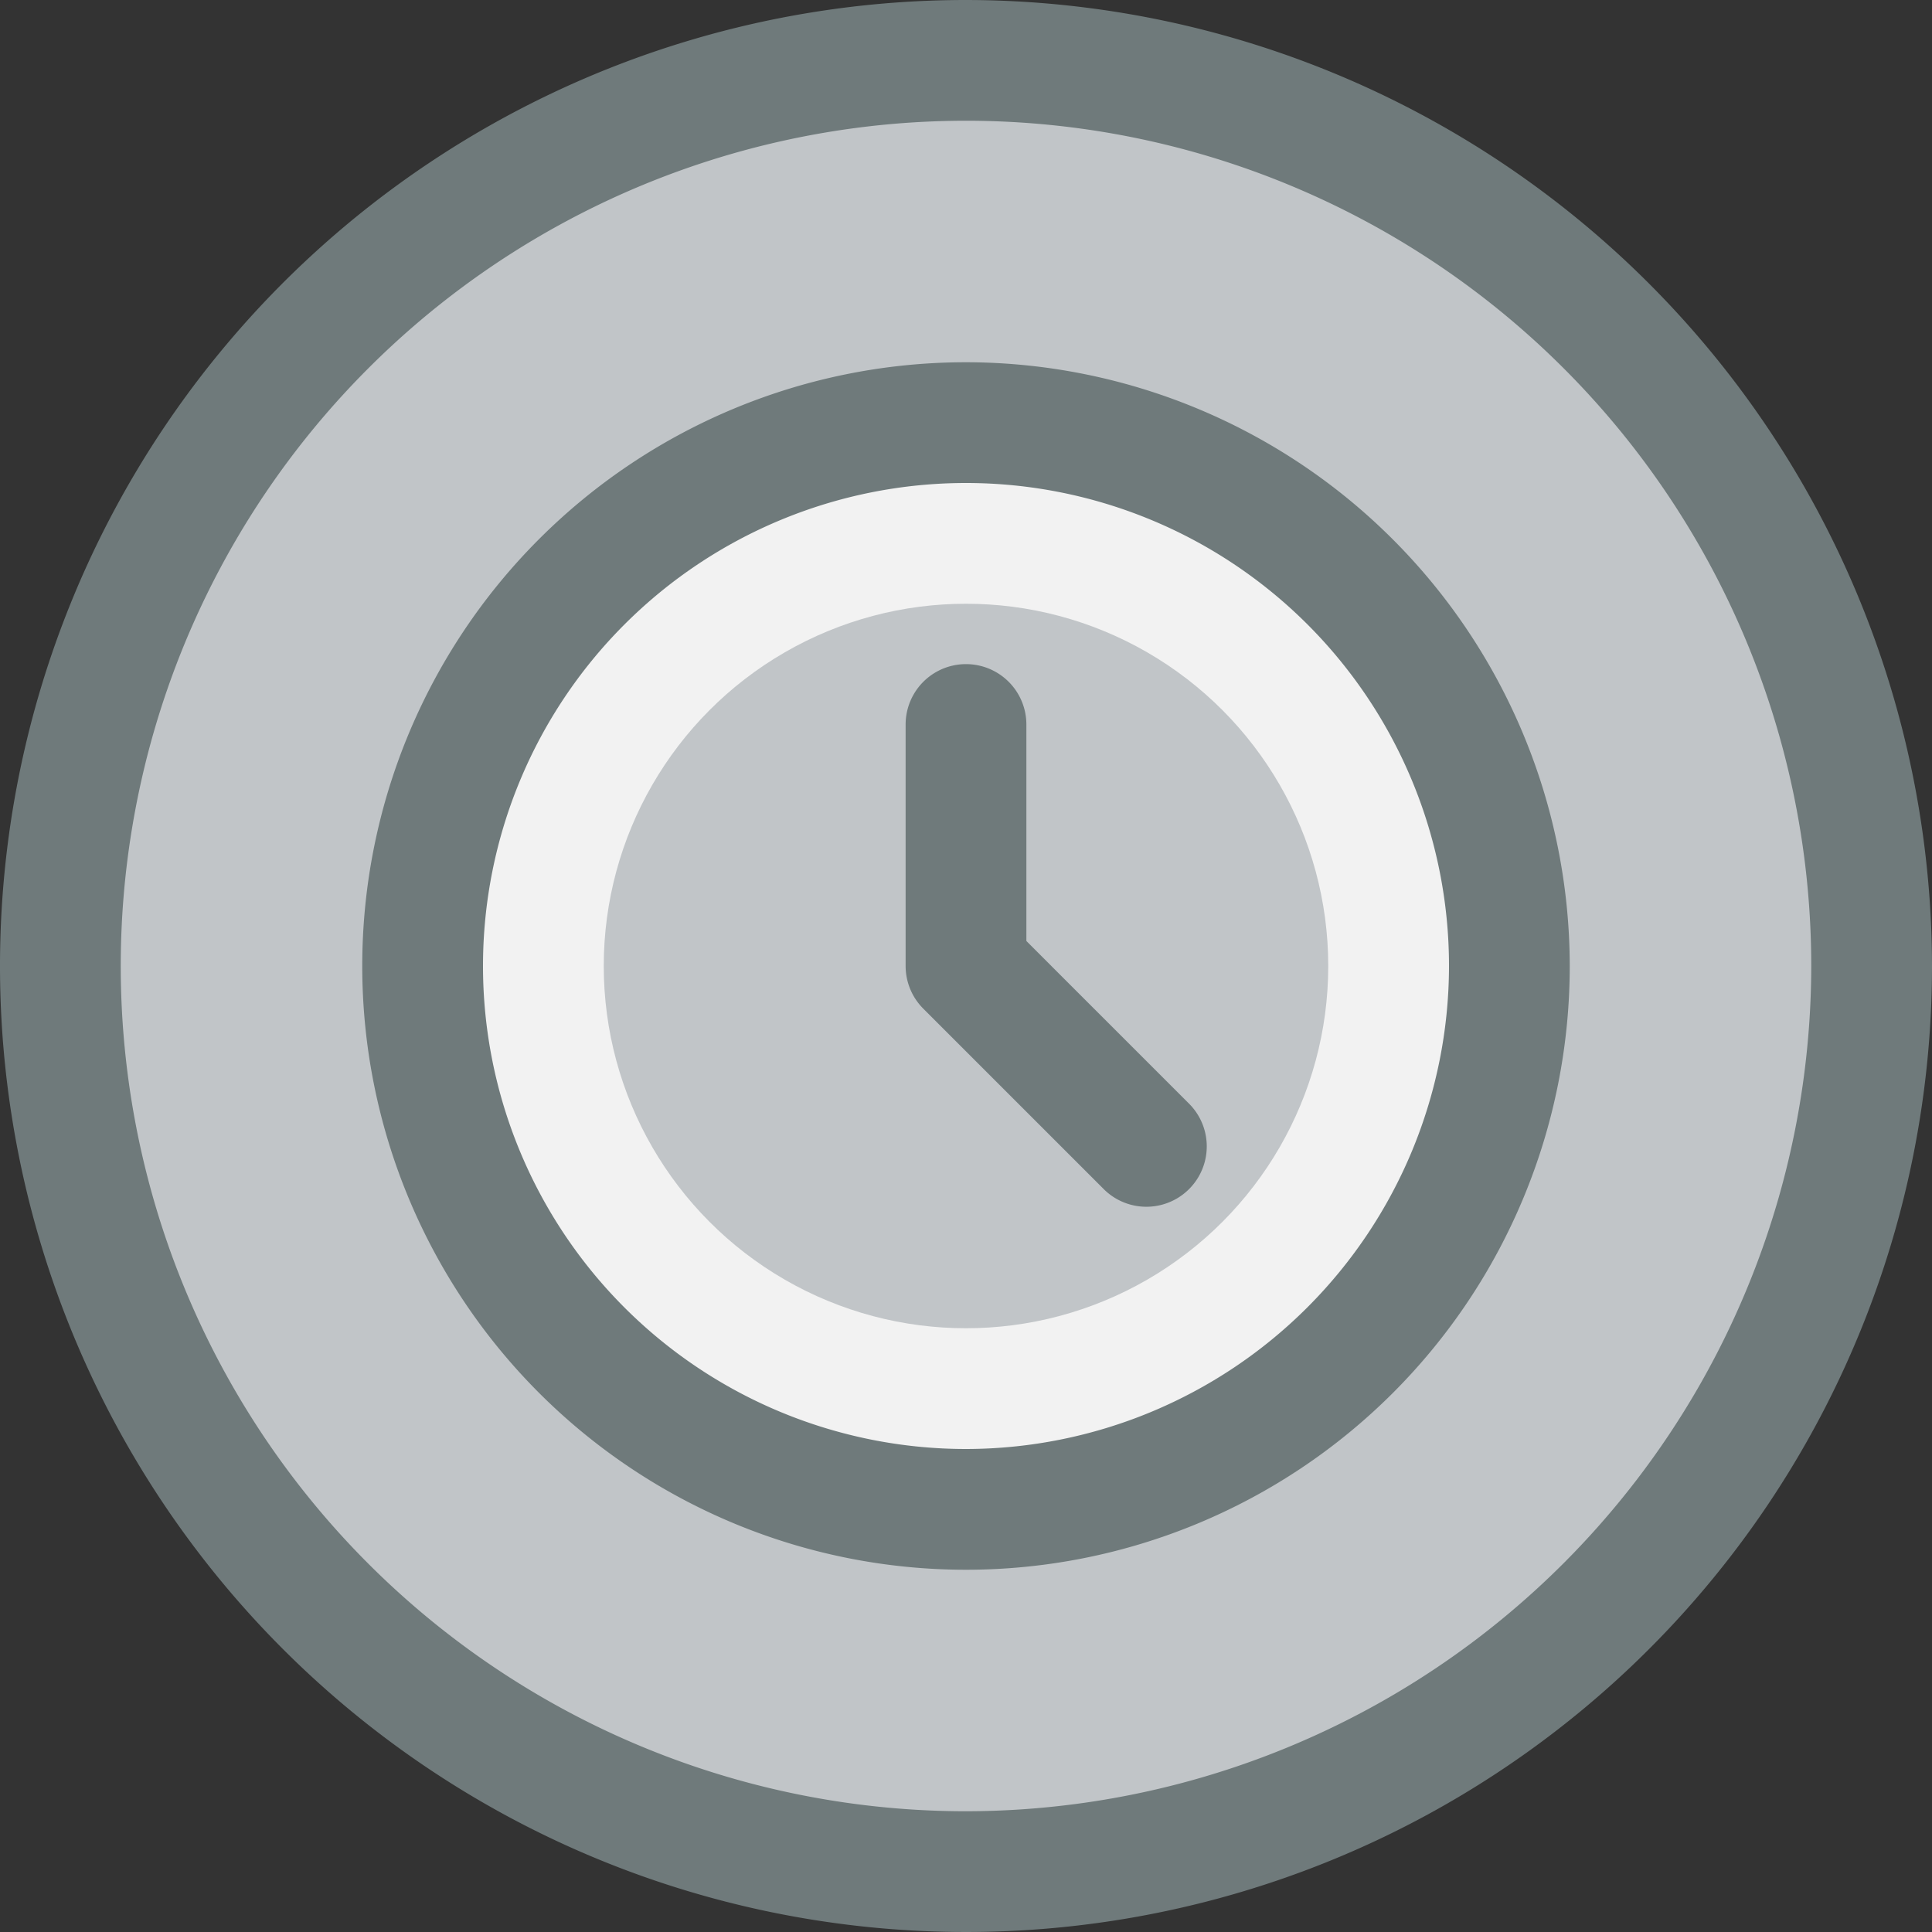 <svg xmlns="http://www.w3.org/2000/svg" viewBox="0 0 32 32"><rect x="0" y="0" width="32" height="32" fill="#333333" stroke="none"/><title>13-Time</title><g id="_13-Time" data-name="13-Time"><circle cx="16" cy="16" r="15" style="fill:#c1c5c8"/><circle cx="16" cy="16" r="9" style="fill:#f2f2f2"/><circle cx="16" cy="16" r="6" style="fill:#c1c5c8"/><path d="M16,0A16,16,0,1,0,32,16,16.019,16.019,0,0,0,16,0Zm0,30A14,14,0,1,1,30,16,14.015,14.015,0,0,1,16,30Z" style="fill:#6f7a7b"/><path d="M16,6A10,10,0,1,0,26,16,10.011,10.011,0,0,0,16,6Zm0,18a8,8,0,1,1,8-8A8.009,8.009,0,0,1,16,24Z" style="fill:#6f7a7b"/><path d="M17,15.586V12a1,1,0,0,0-2,0v4a1,1,0,0,0,.293.707l3,3a1,1,0,0,0,1.414-1.414Z" style="fill:#6f7a7b"/></g></svg>